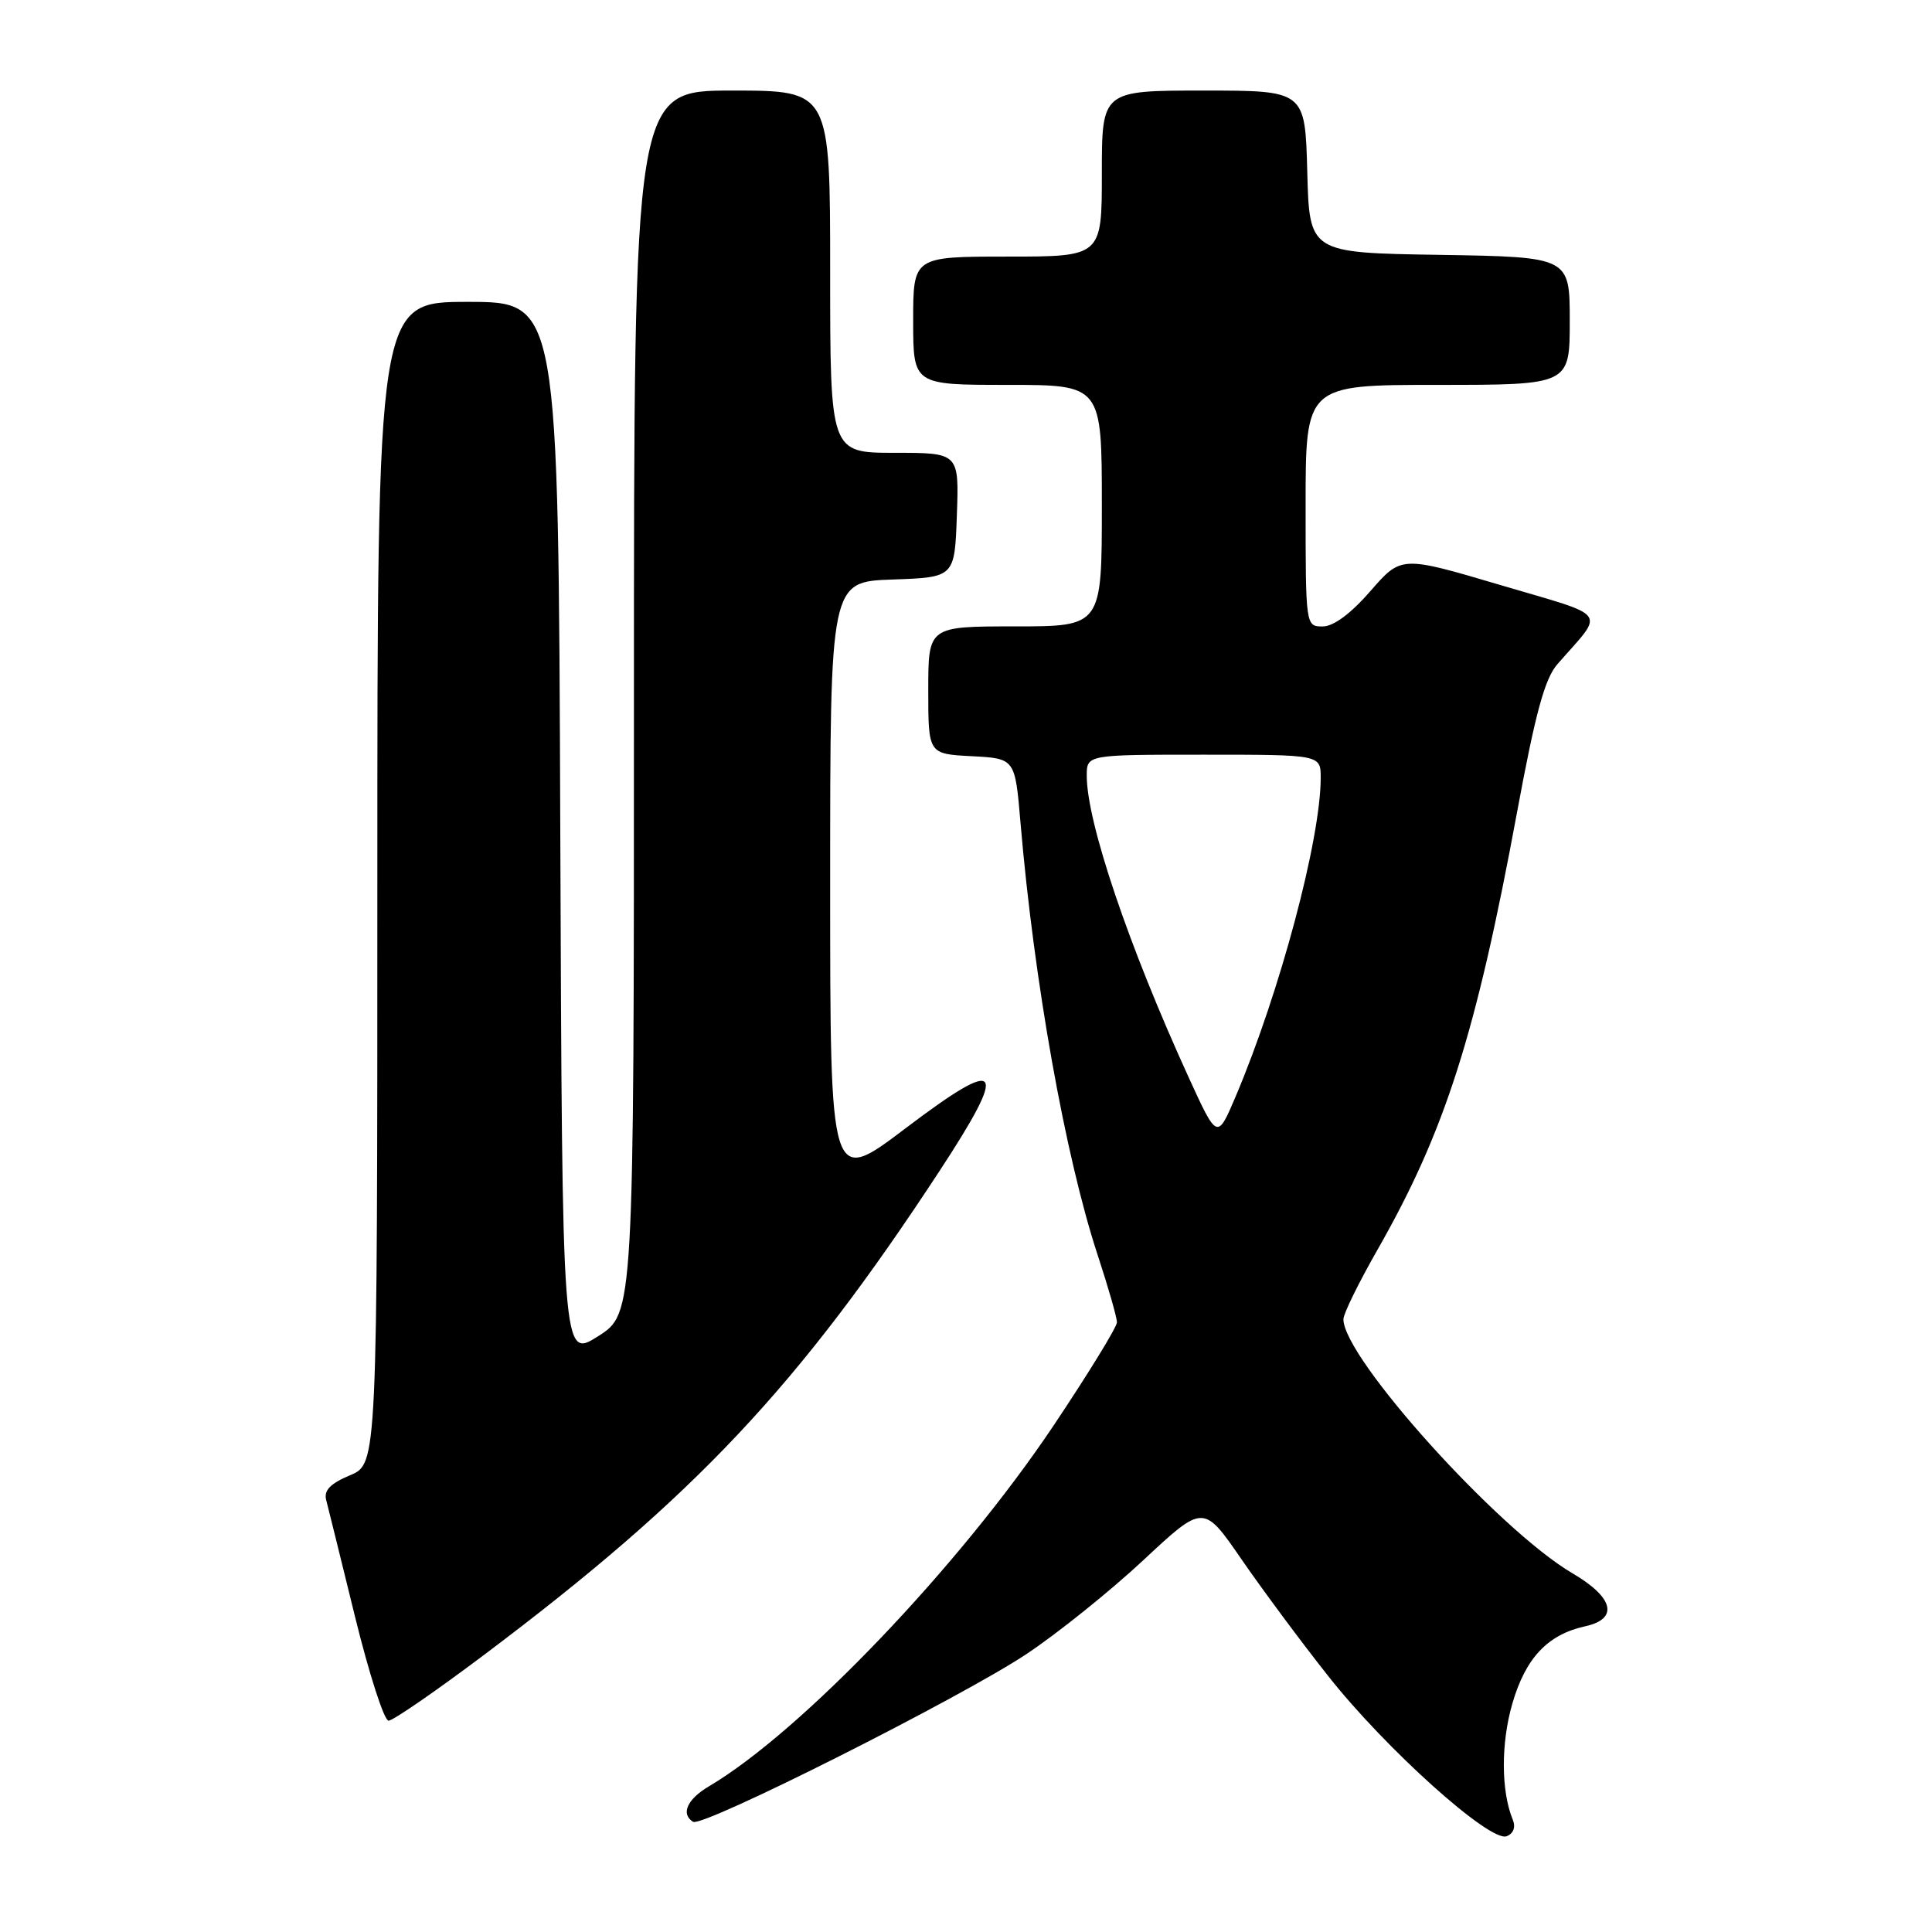 <?xml version="1.0" encoding="UTF-8" standalone="no"?>
<!DOCTYPE svg PUBLIC "-//W3C//DTD SVG 1.1//EN" "http://www.w3.org/Graphics/SVG/1.1/DTD/svg11.dtd" >
<svg xmlns="http://www.w3.org/2000/svg" xmlns:xlink="http://www.w3.org/1999/xlink" version="1.1" viewBox="0 0 256 256">
 <g >
 <path fill="currentColor"
d=" M 200.45 241.12 C 198.89 237.33 198.87 230.98 200.40 225.71 C 202.15 219.69 205.08 216.58 210.05 215.49 C 214.52 214.51 213.84 211.68 208.36 208.47 C 198.57 202.73 177.98 179.89 178.01 174.80 C 178.01 174.08 180.03 169.97 182.49 165.66 C 191.48 149.92 195.57 137.11 201.04 107.50 C 203.46 94.44 204.69 89.92 206.37 88.00 C 212.69 80.77 213.47 81.86 198.81 77.52 C 185.67 73.63 185.67 73.63 181.59 78.32 C 178.97 81.33 176.69 83.01 175.25 83.01 C 173.01 83.00 173.00 82.92 173.00 67.00 C 173.00 51.00 173.00 51.00 190.50 51.00 C 208.00 51.00 208.00 51.00 208.00 42.52 C 208.00 34.05 208.00 34.05 190.75 33.77 C 173.50 33.50 173.50 33.50 173.22 22.75 C 172.93 12.00 172.93 12.00 159.47 12.00 C 146.00 12.00 146.00 12.00 146.00 23.00 C 146.00 34.00 146.00 34.00 133.50 34.00 C 121.00 34.00 121.00 34.00 121.00 42.50 C 121.00 51.00 121.00 51.00 133.50 51.00 C 146.00 51.00 146.00 51.00 146.00 67.00 C 146.00 83.00 146.00 83.00 134.50 83.00 C 123.00 83.00 123.00 83.00 123.00 91.45 C 123.00 99.90 123.00 99.90 128.75 100.20 C 134.50 100.50 134.50 100.50 135.22 109.00 C 137.01 130.04 141.14 153.18 145.44 166.28 C 146.85 170.56 148.00 174.58 148.00 175.21 C 148.00 175.84 144.21 182.01 139.58 188.93 C 127.09 207.57 106.16 229.47 93.95 236.69 C 91.05 238.40 90.17 240.37 91.84 241.40 C 93.10 242.18 127.31 224.95 136.00 219.18 C 140.12 216.44 147.09 210.84 151.48 206.75 C 159.46 199.30 159.46 199.30 164.48 206.58 C 167.24 210.59 172.42 217.57 176.00 222.09 C 183.61 231.74 197.44 244.15 199.63 243.31 C 200.54 242.96 200.86 242.12 200.45 241.12 Z  M 64.18 219.25 C 92.11 198.25 105.77 183.73 124.48 155.18 C 133.74 141.04 132.78 139.82 120.01 149.49 C 110.00 157.07 110.00 157.07 110.00 117.08 C 110.00 77.08 110.00 77.08 118.25 76.79 C 126.50 76.50 126.50 76.50 126.79 68.25 C 127.08 60.00 127.08 60.00 118.54 60.00 C 110.00 60.00 110.00 60.00 110.00 36.00 C 110.00 12.00 110.00 12.00 97.00 12.00 C 84.00 12.00 84.00 12.00 84.00 93.02 C 84.00 174.04 84.00 174.04 79.25 177.06 C 74.50 180.07 74.50 180.07 74.24 110.03 C 73.99 40.00 73.99 40.00 61.99 40.00 C 50.00 40.00 50.00 40.00 50.00 116.99 C 50.00 193.97 50.00 193.97 46.38 195.48 C 43.77 196.58 42.89 197.48 43.22 198.75 C 43.47 199.71 45.20 206.69 47.05 214.25 C 48.91 221.81 50.90 228.00 51.49 228.00 C 52.07 228.00 57.78 224.06 64.18 219.25 Z  M 157.51 142.77 C 149.54 125.33 144.00 108.94 144.00 102.79 C 144.00 100.00 144.00 100.00 159.50 100.00 C 175.00 100.00 175.00 100.00 175.00 103.06 C 175.00 111.20 169.61 131.41 163.74 145.27 C 161.29 151.03 161.29 151.03 157.51 142.77 Z "/>
</g>
</svg>